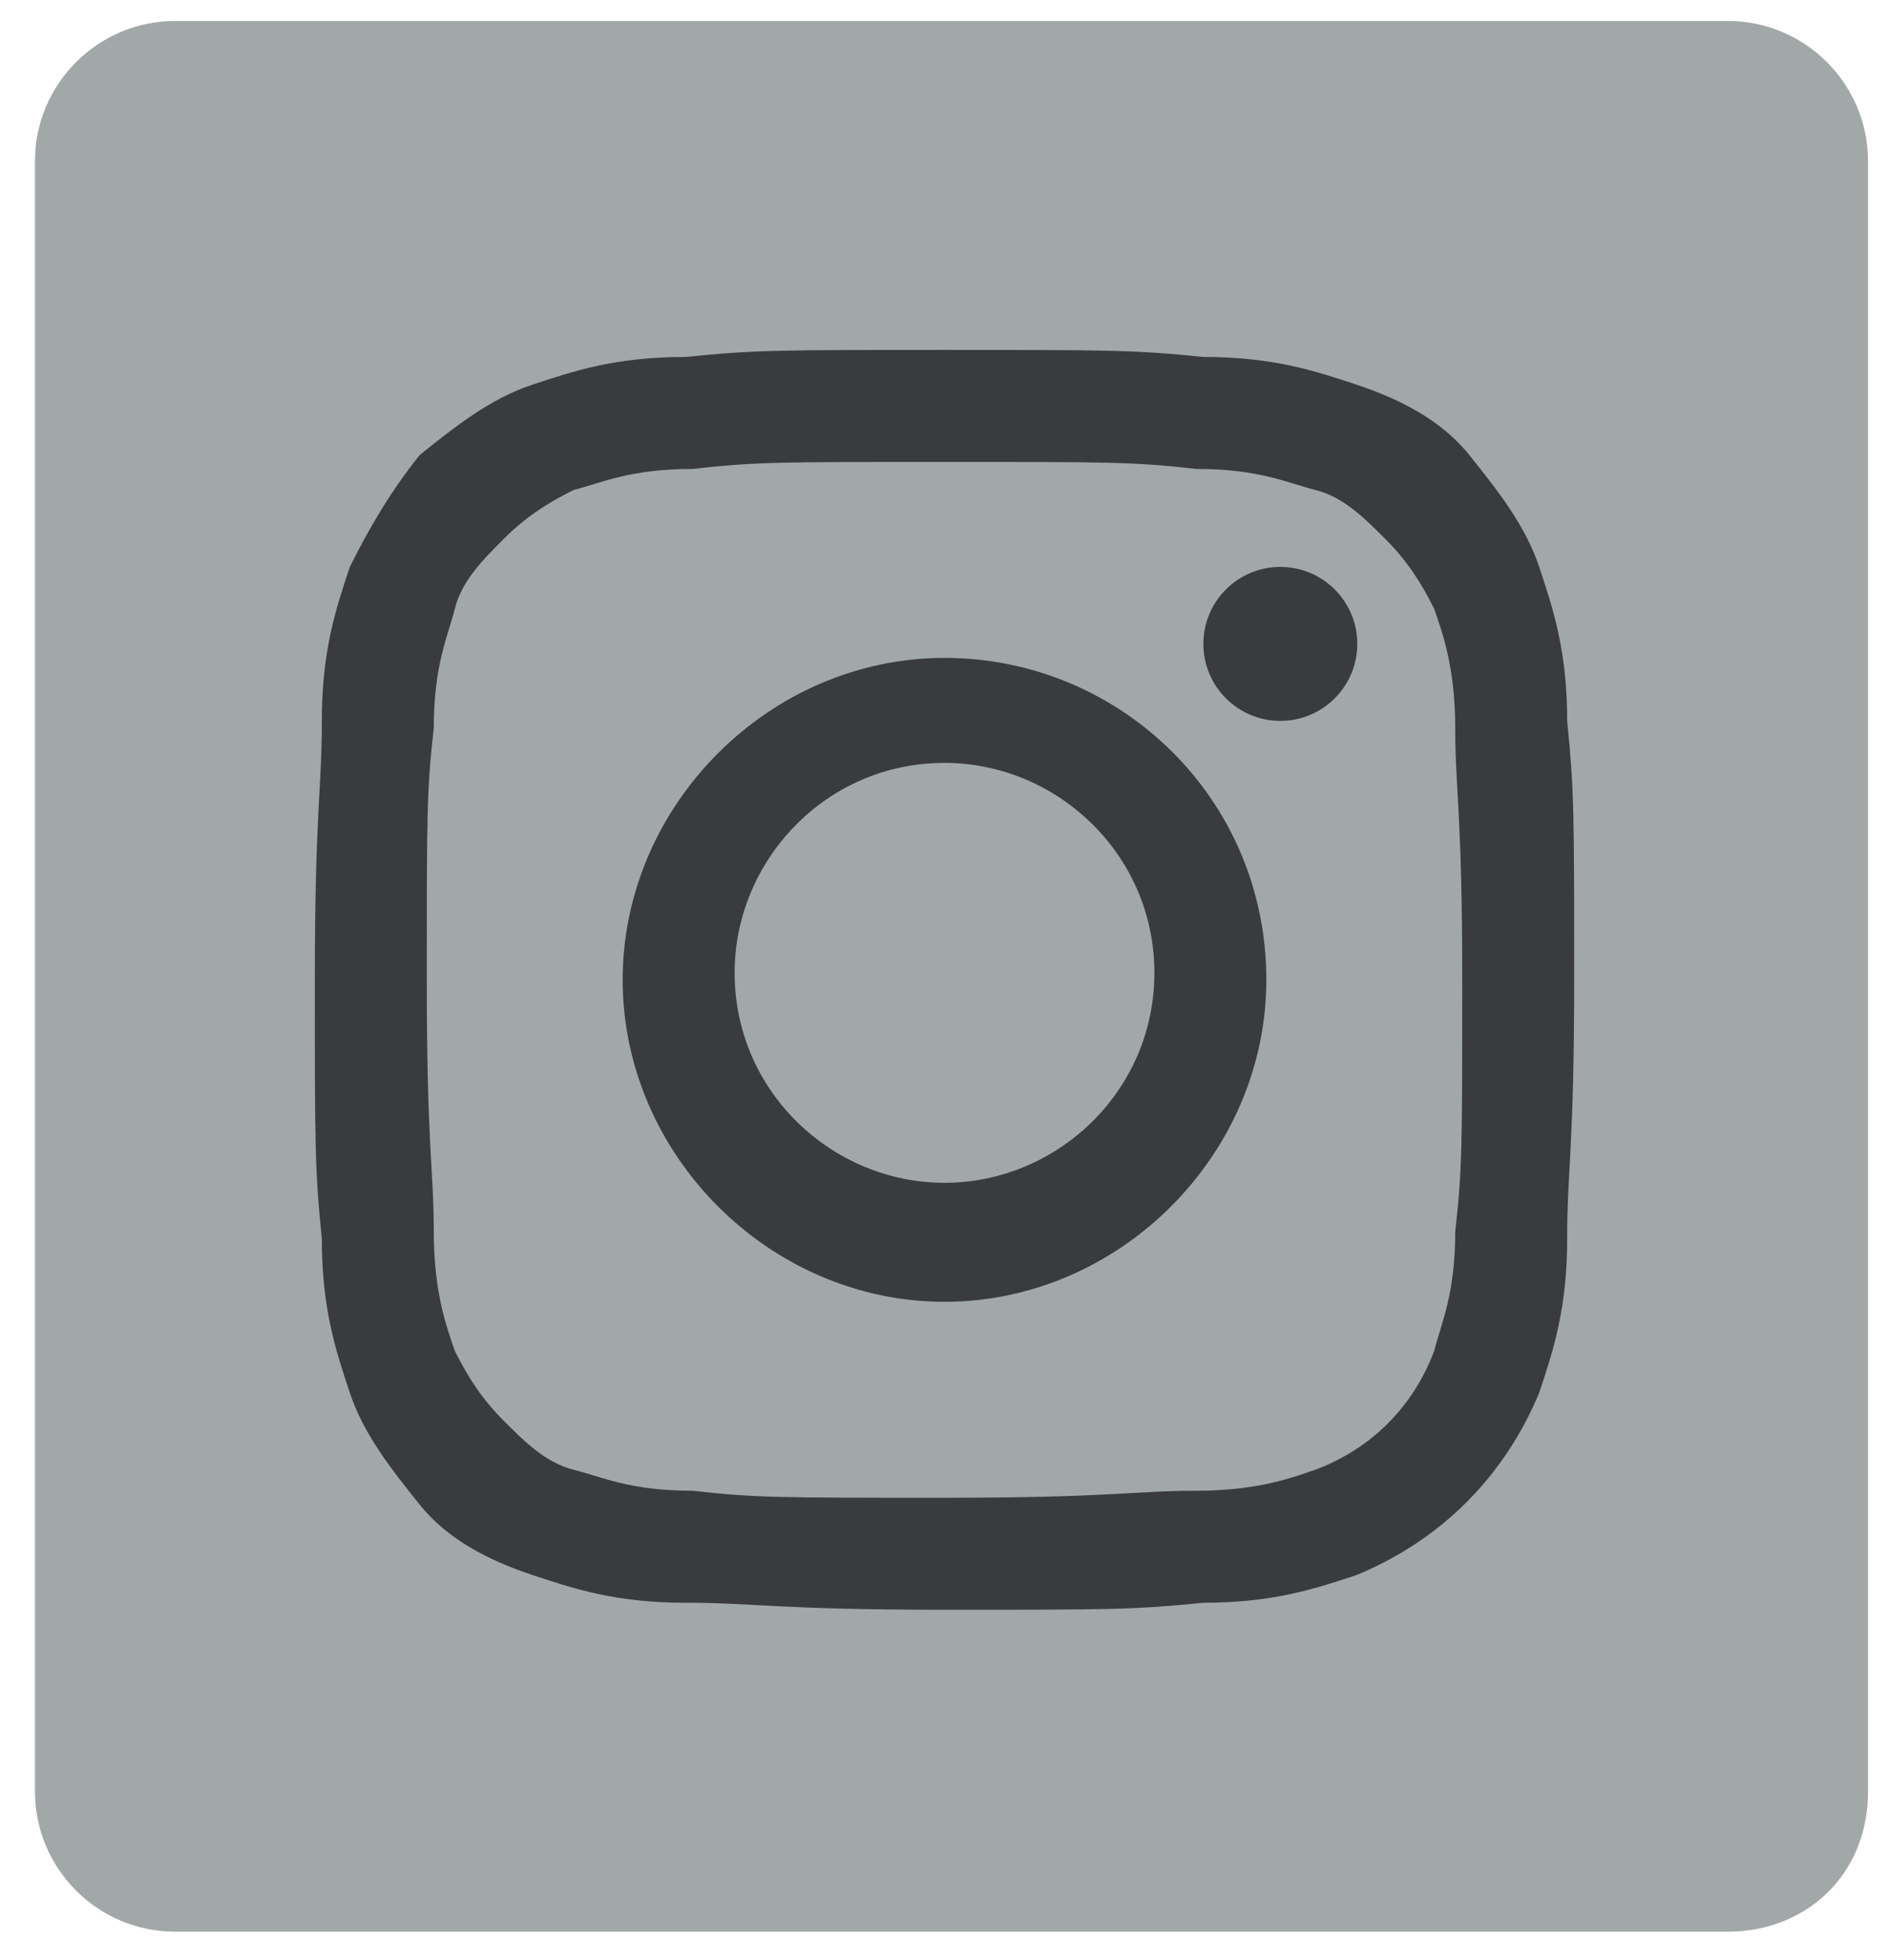 <?xml version="1.0" encoding="utf-8"?>
<!-- Generator: Adobe Illustrator 22.0.1, SVG Export Plug-In . SVG Version: 6.00 Build 0)  -->
<svg version="1.1" id="Layer_1" xmlns="http://www.w3.org/2000/svg" xmlns:xlink="http://www.w3.org/1999/xlink" x="0px" y="0px"
	 viewBox="0 0 27 28" style="enable-background:new 0 0 27 28;" xml:space="preserve">
<style type="text/css">
	.st0{fill:#A2A8A8;}
	.st1{fill:#393B3C;}
</style>
<path class="st0" d="M24.7,27.6H2.5c-1.1,0-2-0.9-2-2V2.3c0-1.1,0.9-2,2-2h22.2c1.1,0,2,0.9,2,2v23.3C26.7,26.8,25.8,27.6,24.7,27.6
	z"/>
<g>
	<path class="st1" d="M13.5,6.6c2.4,0,2.7,0,3.6,0.1c0.9,0,1.3,0.2,1.7,0.3c0.4,0.1,0.7,0.4,1,0.7c0.3,0.3,0.5,0.6,0.7,1
		c0.1,0.3,0.3,0.8,0.3,1.7c0,0.9,0.1,1.2,0.1,3.6s0,2.7-0.1,3.6c0,0.9-0.2,1.3-0.3,1.7c-0.3,0.8-0.9,1.4-1.7,1.7
		c-0.3,0.1-0.8,0.3-1.7,0.3c-0.9,0-1.2,0.1-3.6,0.1s-2.7,0-3.6-0.1c-0.9,0-1.3-0.2-1.7-0.3c-0.4-0.1-0.7-0.4-1-0.7
		c-0.3-0.3-0.5-0.6-0.7-1c-0.1-0.3-0.3-0.8-0.3-1.7c0-0.9-0.1-1.2-0.1-3.6s0-2.7,0.1-3.6c0-0.9,0.2-1.3,0.3-1.7
		c0.1-0.4,0.4-0.7,0.7-1c0.3-0.3,0.6-0.5,1-0.7C8.6,6.9,9,6.7,9.9,6.7C10.8,6.6,11.1,6.6,13.5,6.6 M13.5,5c-2.4,0-2.7,0-3.7,0.1
		c-1,0-1.6,0.2-2.2,0.4c-0.6,0.2-1.1,0.6-1.6,1C5.6,7,5.3,7.5,5,8.1c-0.2,0.6-0.4,1.2-0.4,2.2c0,1-0.1,1.3-0.1,3.7s0,2.7,0.1,3.7
		c0,1,0.2,1.6,0.4,2.2c0.2,0.6,0.6,1.1,1,1.6c0.4,0.5,1,0.8,1.6,1c0.6,0.2,1.2,0.4,2.2,0.4c1,0,1.3,0.1,3.7,0.1s2.7,0,3.7-0.1
		c1,0,1.6-0.2,2.2-0.4c1.2-0.5,2.1-1.4,2.6-2.6c0.2-0.6,0.4-1.2,0.4-2.2c0-1,0.1-1.3,0.1-3.7s0-2.7-0.1-3.7c0-1-0.2-1.6-0.4-2.2
		c-0.2-0.6-0.6-1.1-1-1.6c-0.4-0.5-1-0.8-1.6-1c-0.6-0.2-1.2-0.4-2.2-0.4C16.2,5,15.9,5,13.5,5L13.5,5L13.5,5z"/>
	<path class="st1" d="M13.5,9.4c-2.5,0-4.6,2.1-4.6,4.6s2.1,4.6,4.6,4.6s4.6-2.1,4.6-4.6l0,0C18.1,11.4,16,9.4,13.5,9.4z M13.5,16.9
		c-1.6,0-3-1.3-3-3c0-1.6,1.3-3,3-3c1.6,0,3,1.3,3,3C16.5,15.6,15.1,16.9,13.5,16.9z"/>
	<circle class="st1" cx="18.3" cy="9.2" r="1.1"/>
</g>
</svg>
